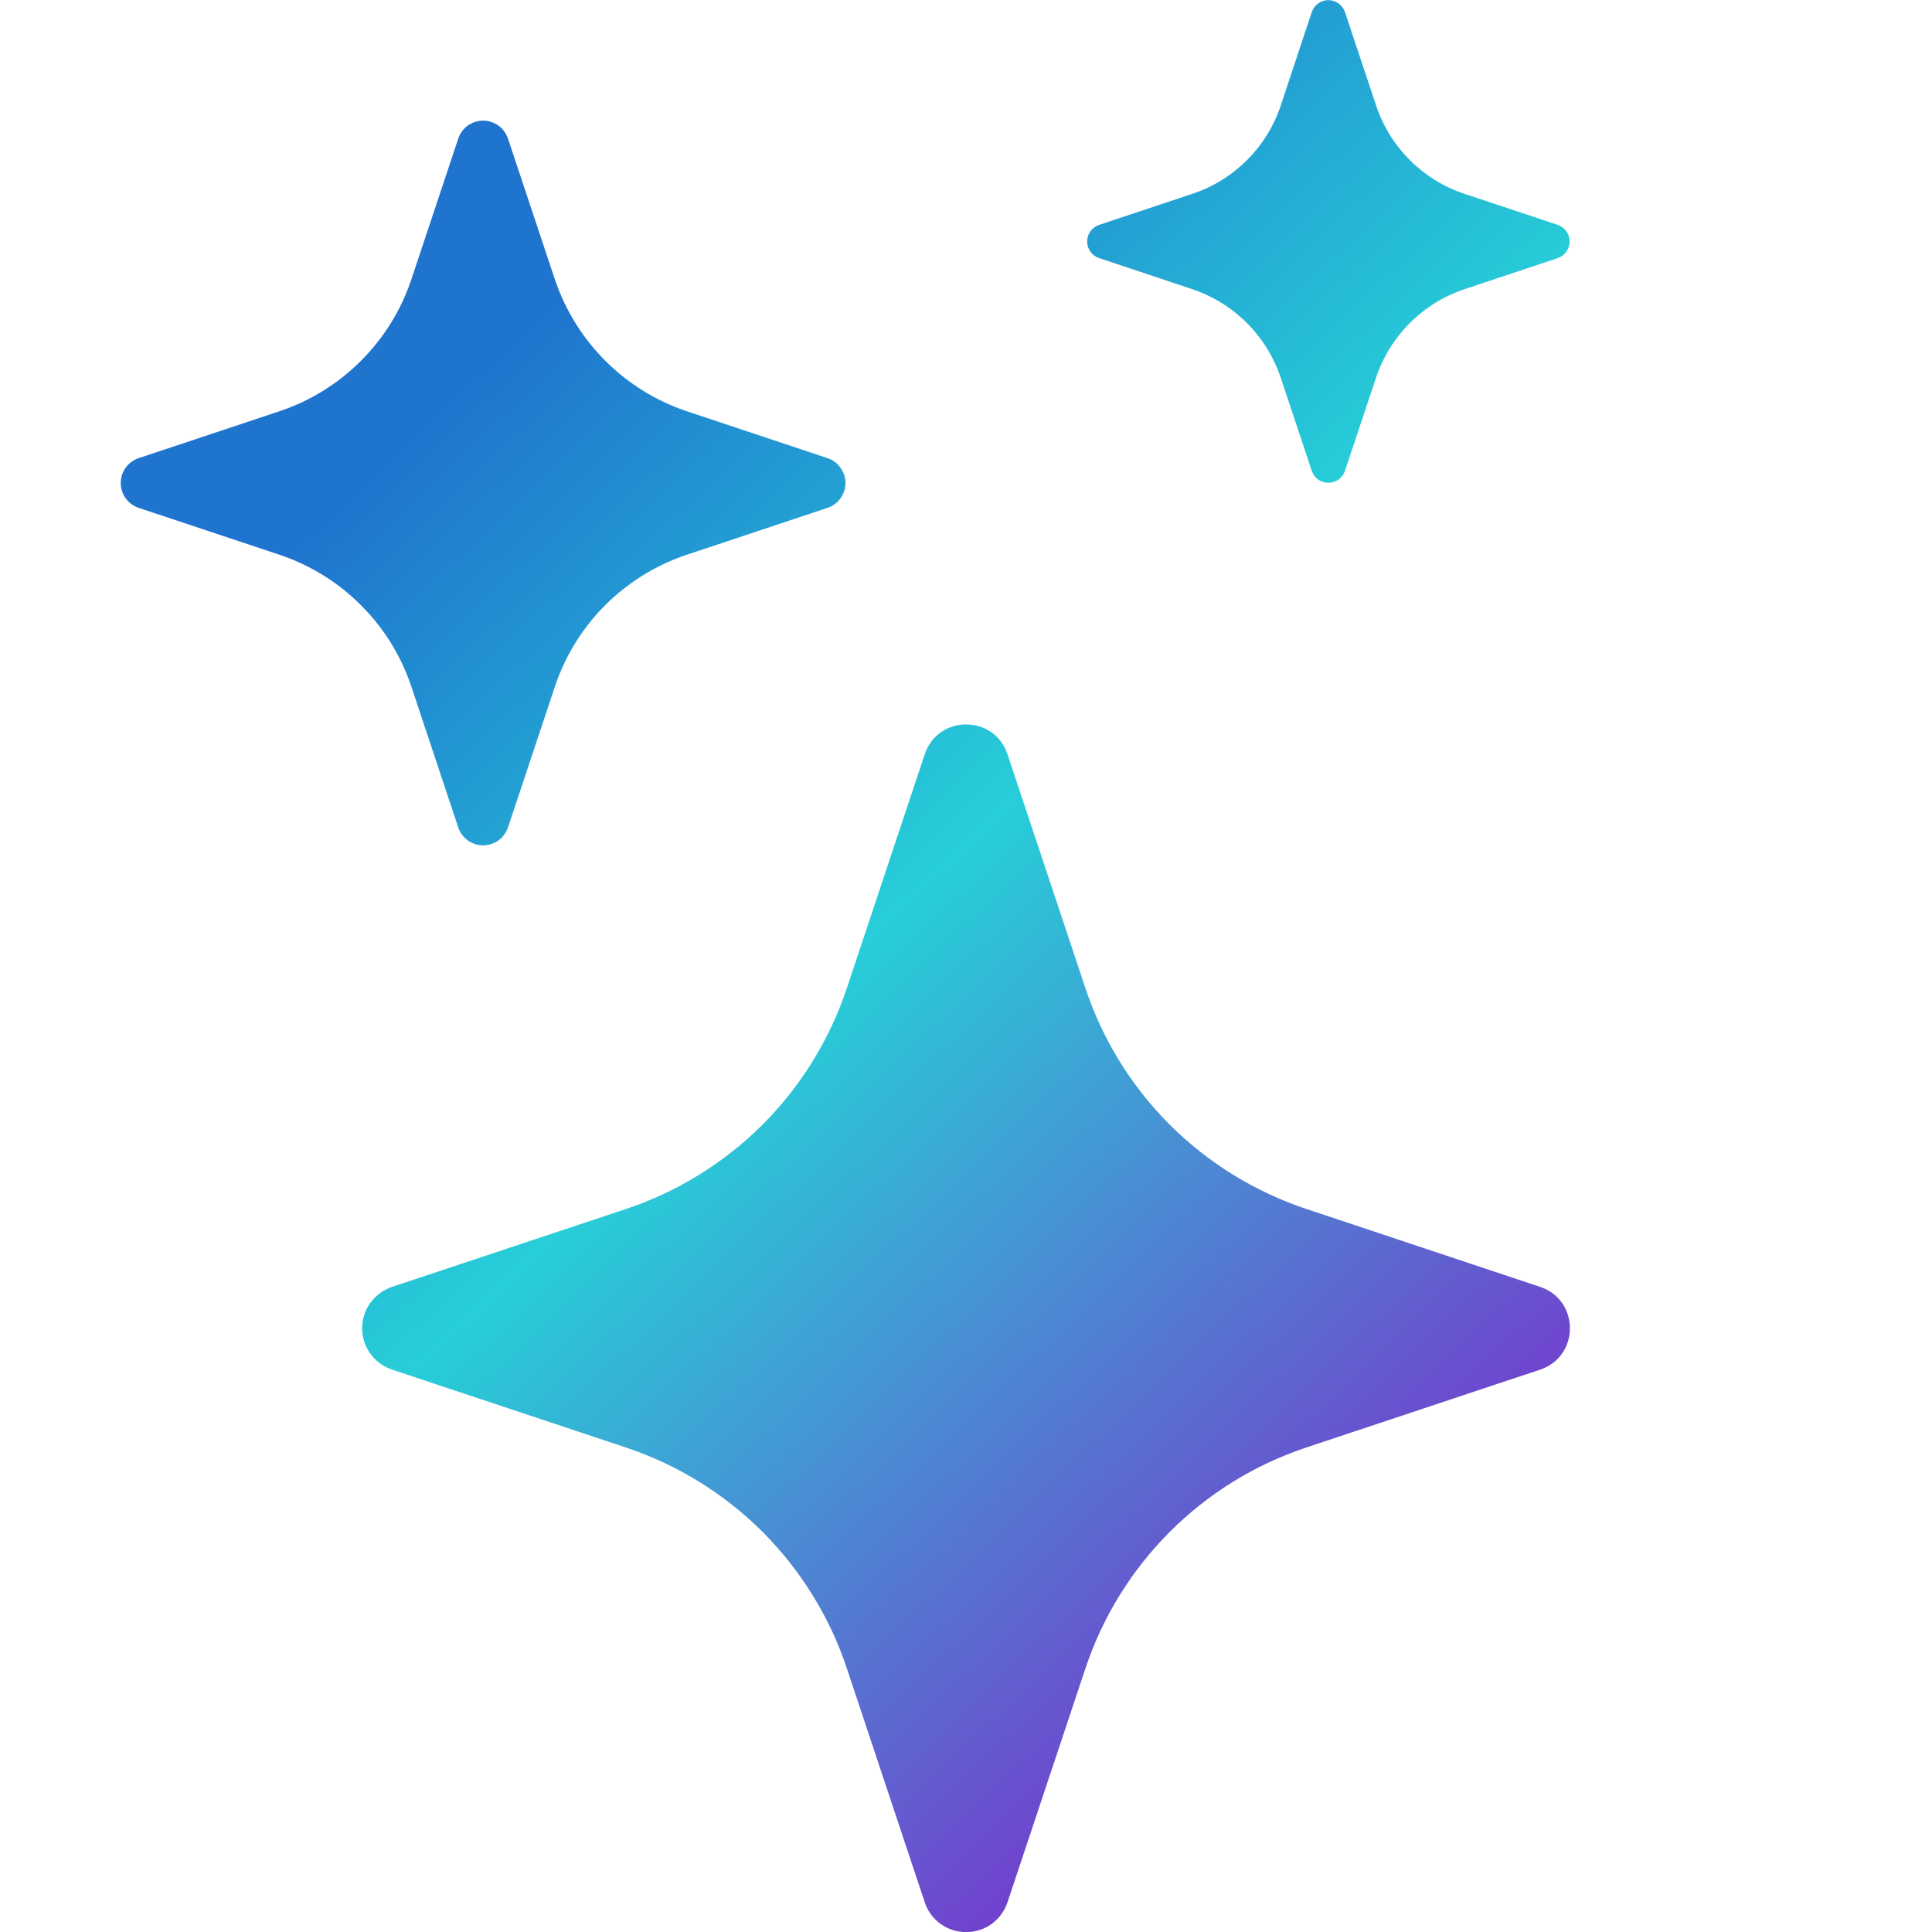 <svg width="16" height="16" viewBox="0 0 16 16" fill="none" xmlns="http://www.w3.org/2000/svg">
<g clip-path="url(#clip0_15_4347)">
<path d="M7.658 6.247C7.768 5.917 8.234 5.917 8.344 6.247L8.989 8.184C9.131 8.61 9.37 8.997 9.687 9.314C10.005 9.631 10.392 9.87 10.818 10.012L12.754 10.657C13.084 10.767 13.084 11.233 12.754 11.343L10.817 11.988C10.391 12.13 10.004 12.369 9.687 12.687C9.37 13.004 9.131 13.391 8.989 13.817L8.344 15.753C8.32 15.825 8.274 15.888 8.213 15.933C8.151 15.977 8.077 16.001 8.001 16.001C7.925 16.001 7.851 15.977 7.789 15.933C7.727 15.888 7.681 15.825 7.658 15.753L7.013 13.816C6.871 13.39 6.632 13.004 6.315 12.686C5.997 12.369 5.61 12.13 5.185 11.988L3.248 11.343C3.176 11.319 3.113 11.273 3.068 11.212C3.023 11.15 2.999 11.076 2.999 11C2.999 10.924 3.023 10.85 3.068 10.788C3.113 10.727 3.176 10.681 3.248 10.657L5.185 10.012C5.61 9.87 5.997 9.631 6.315 9.314C6.632 8.996 6.871 8.61 7.013 8.184L7.658 6.247ZM3.795 1.148C3.809 1.105 3.837 1.067 3.874 1.04C3.911 1.014 3.955 0.999 4.001 0.999C4.046 0.999 4.091 1.014 4.128 1.04C4.165 1.067 4.192 1.105 4.207 1.148L4.594 2.31C4.767 2.828 5.173 3.234 5.691 3.407L6.853 3.794C6.896 3.808 6.934 3.836 6.96 3.873C6.987 3.91 7.002 3.954 7.002 4C7.002 4.046 6.987 4.09 6.96 4.127C6.934 4.164 6.896 4.192 6.853 4.206L5.691 4.593C5.435 4.678 5.203 4.821 5.012 5.012C4.822 5.202 4.679 5.434 4.594 5.69L4.207 6.852C4.192 6.895 4.165 6.933 4.128 6.96C4.091 6.986 4.046 7.001 4.001 7.001C3.955 7.001 3.911 6.986 3.874 6.96C3.837 6.933 3.809 6.895 3.795 6.852L3.408 5.69C3.323 5.434 3.18 5.202 2.989 5.012C2.799 4.821 2.566 4.678 2.311 4.593L1.149 4.206C1.105 4.192 1.068 4.164 1.041 4.127C1.014 4.09 1 4.046 1 4C1 3.954 1.014 3.91 1.041 3.873C1.068 3.836 1.105 3.808 1.149 3.794L2.311 3.407C2.566 3.322 2.799 3.179 2.989 2.988C3.18 2.798 3.323 2.566 3.408 2.31L3.795 1.148ZM10.864 0.099C10.874 0.07 10.892 0.046 10.917 0.028C10.941 0.011 10.971 0.001 11.001 0.001C11.031 0.001 11.06 0.011 11.085 0.028C11.109 0.046 11.128 0.07 11.138 0.099L11.396 0.873C11.511 1.219 11.782 1.49 12.128 1.605L12.902 1.863C12.93 1.873 12.955 1.891 12.972 1.916C12.99 1.94 12.999 1.97 12.999 2C12.999 2.03 12.99 2.059 12.972 2.084C12.955 2.109 12.93 2.127 12.902 2.137L12.128 2.395C11.957 2.452 11.803 2.548 11.676 2.675C11.549 2.802 11.453 2.957 11.396 3.127L11.138 3.901C11.128 3.929 11.109 3.954 11.085 3.972C11.06 3.989 11.031 3.998 11.001 3.998C10.971 3.998 10.941 3.989 10.917 3.972C10.892 3.954 10.874 3.929 10.864 3.901L10.606 3.127C10.549 2.957 10.453 2.802 10.326 2.675C10.199 2.548 10.044 2.452 9.874 2.395L9.101 2.137C9.072 2.127 9.048 2.109 9.03 2.084C9.013 2.059 9.003 2.03 9.003 2C9.003 1.97 9.013 1.94 9.03 1.916C9.048 1.891 9.072 1.873 9.101 1.863L9.875 1.605C10.221 1.49 10.492 1.219 10.607 0.873L10.864 0.099Z" fill="url(#paint0_linear_15_4347)"/>
</g>
<defs>
<linearGradient id="paint0_linear_15_4347" x1="13" y1="13.502" x2="3.5" y2="3.501" gradientUnits="userSpaceOnUse">
<stop stop-color="#8221CB"/>
<stop offset="0.591" stop-color="#27CED8"/>
<stop offset="1" stop-color="#1F74CE"/>
</linearGradient>
<clipPath id="clip0_15_4347">
<rect width="16" height="16" fill="white"/>
</clipPath>
</defs>
</svg>

